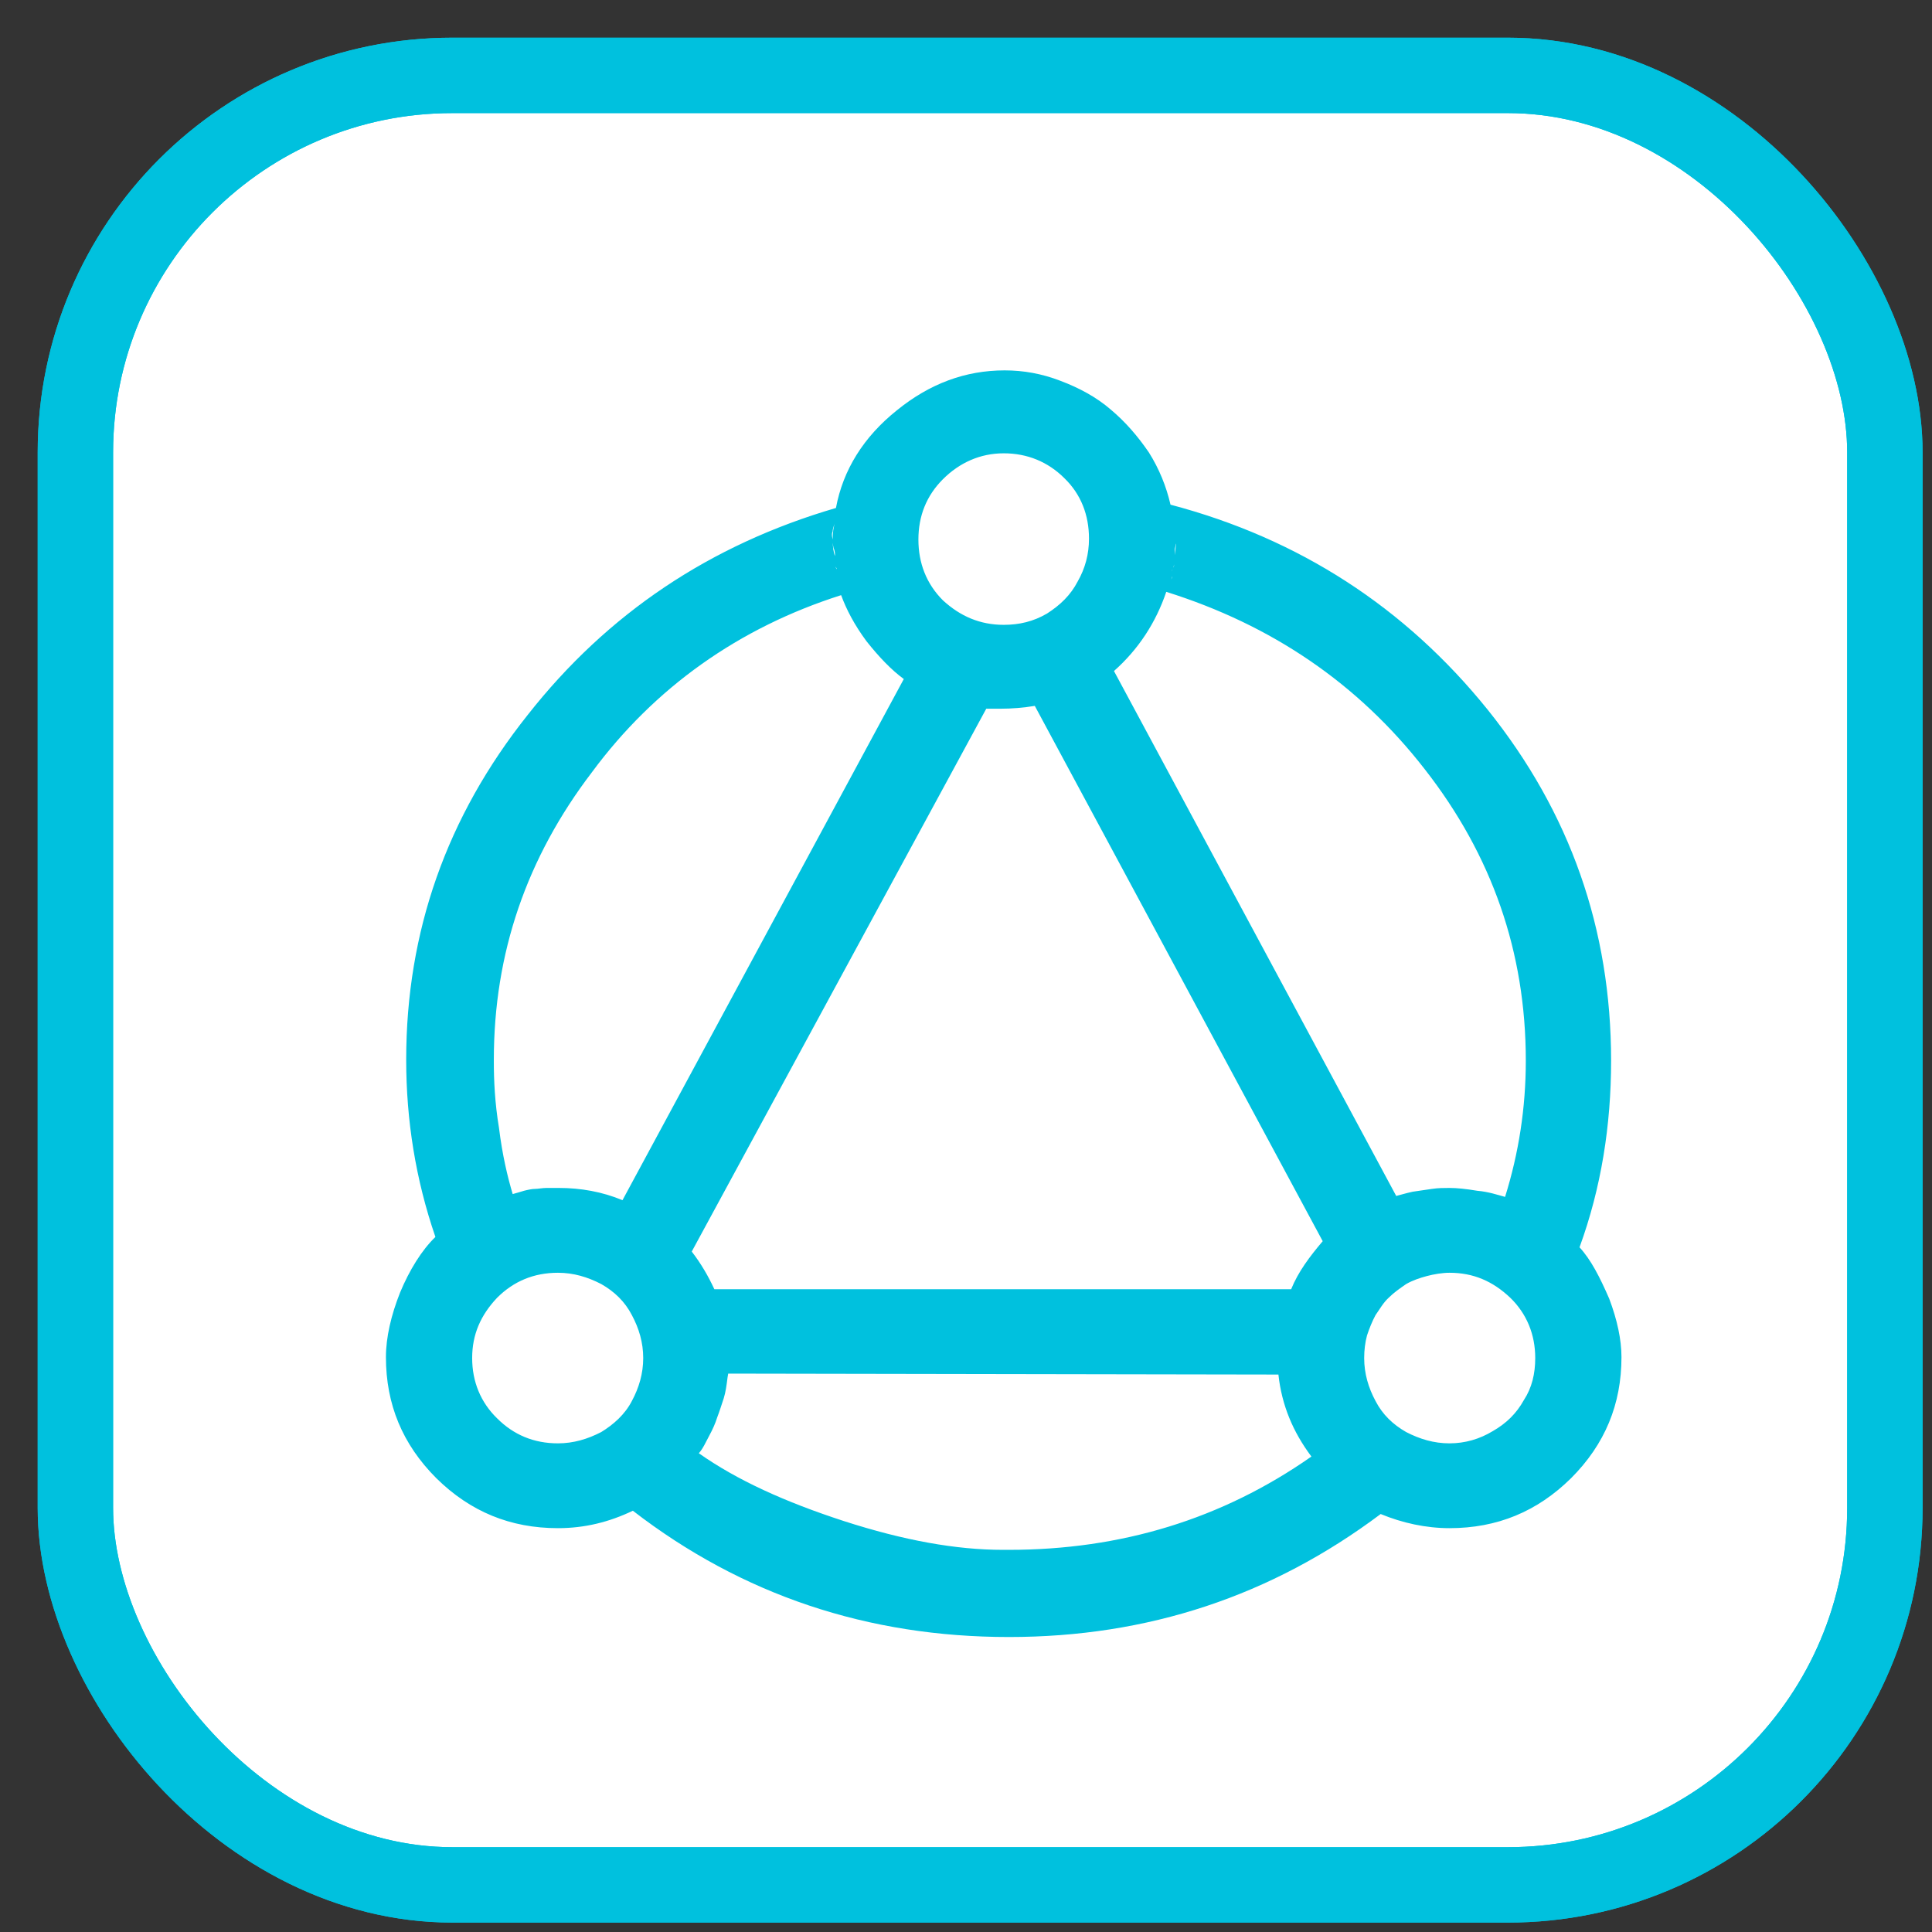 <svg width="20px" height="20px" viewBox="0 0 41 41" xmlns="http://www.w3.org/2000/svg" xmlns:xlink="http://www.w3.org/1999/xlink">
    <rect x="0" y="0" width="41" height="41" fill="#333333" stroke="none"/>
    <g stroke="none" stroke-width="1" fill="none" fill-rule="evenodd">
        <g transform="translate(1, 1)">
            <g stroke="#00C1DE" stroke-width="1.6">
                <rect fill="#FFFFFF" fill-rule="nonzero" x="0.6" y="0.6" width="38.4" height="38.4" rx="8"></rect>
                <rect x="0.6" y="0.6" width="38.4" height="38.4" rx="8"></rect>
            </g>
            <g transform="translate(6.5, 6.5)" fill="#00C1DE" fill-rule="nonzero">
                <path d="M23.26,23.13 L23.26,23.13 C22.93,23.13 22.63,23.04 22.34,22.89 C22.06,22.73 21.84,22.52 21.69,22.23 C21.54,21.95 21.45,21.65 21.45,21.32 C21.45,21.15 21.47,20.99 21.51,20.84 C21.56,20.69 21.62,20.54 21.69,20.41 C21.78,20.28 21.86,20.14 21.97,20.04 C22.08,19.93 22.21,19.84 22.34,19.75 C22.48,19.67 22.63,19.62 22.78,19.58 C22.93,19.54 23.11,19.51 23.26,19.51 L23.26,19.51 L23.26,19.51 C23.77,19.51 24.18,19.69 24.55,20.04 C24.9,20.38 25.08,20.82 25.08,21.32 C25.08,21.65 25.01,21.95 24.84,22.21 C24.68,22.5 24.46,22.71 24.18,22.87 C23.9,23.04 23.59,23.13 23.26,23.13 L23.26,23.13 Z M7.33,23.34 C7.42,23.24 7.48,23.1 7.55,22.97 C7.62,22.84 7.68,22.71 7.72,22.58 C7.77,22.45 7.81,22.32 7.86,22.17 C7.9,22.04 7.92,21.89 7.94,21.73 C7.97,21.58 7.97,21.43 7.97,21.28 L7.97,21.28 L7.94,21.65 L19.63,21.67 C19.7,22.32 19.94,22.89 20.33,23.41 C18.43,24.74 16.29,25.39 13.91,25.39 C13.89,25.39 13.87,25.39 13.84,25.39 C13.82,25.39 13.8,25.39 13.78,25.39 C12.79,25.39 11.68,25.19 10.41,24.78 C9.15,24.37 8.14,23.91 7.33,23.34 L7.33,23.34 Z M4.34,23.13 L4.34,23.13 C3.83,23.13 3.4,22.95 3.05,22.6 C2.7,22.26 2.52,21.82 2.52,21.32 C2.52,20.82 2.7,20.41 3.05,20.04 C3.4,19.69 3.83,19.51 4.34,19.51 L4.34,19.51 C4.67,19.51 4.97,19.6 5.26,19.75 C5.54,19.91 5.76,20.12 5.91,20.41 C6.06,20.69 6.15,20.99 6.15,21.32 C6.15,21.65 6.06,21.95 5.91,22.23 C5.76,22.52 5.52,22.73 5.26,22.89 C4.97,23.04 4.67,23.13 4.34,23.13 L4.34,23.13 Z M10.35,5.13 C10.46,5.43 10.63,5.76 10.89,6.11 C11.16,6.45 11.42,6.72 11.68,6.91 L5.71,17.97 C5.28,17.79 4.82,17.71 4.36,17.71 L4.34,17.71 C4.25,17.71 4.16,17.71 4.1,17.71 C4.01,17.71 3.92,17.73 3.86,17.73 C3.79,17.73 3.7,17.75 3.62,17.77 C3.55,17.79 3.46,17.82 3.38,17.84 C3.27,17.47 3.16,17.01 3.09,16.44 C3,15.9 2.98,15.42 2.98,15.03 C2.98,15.01 2.98,15.01 2.98,14.99 C2.98,12.72 3.68,10.7 5.06,8.89 C6.39,7.09 8.18,5.82 10.35,5.13 L10.35,5.13 Z M10.26,4.58 C10.24,4.56 10.24,4.54 10.22,4.52 C10.19,4.5 10.19,4.45 10.17,4.45 C10.19,4.47 10.19,4.5 10.22,4.52 C10.24,4.54 10.26,4.56 10.26,4.58 Z M10.22,3.6 C10.19,3.67 10.17,3.8 10.17,3.95 C10.17,3.99 10.17,4.04 10.19,4.13 C10.22,4.19 10.22,4.26 10.22,4.3 C10.19,4.23 10.17,4.1 10.17,3.95 C10.15,3.86 10.15,3.82 10.17,3.78 C10.17,3.73 10.19,3.67 10.22,3.6 L10.22,3.6 Z M13.8,2.12 L13.8,2.12 C14.3,2.12 14.74,2.3 15.09,2.65 C15.44,2.99 15.61,3.43 15.61,3.93 C15.61,4.26 15.53,4.56 15.37,4.84 C15.22,5.13 15,5.34 14.72,5.52 C14.43,5.69 14.13,5.76 13.8,5.76 L13.8,5.76 C13.3,5.76 12.88,5.58 12.51,5.24 C12.16,4.89 11.99,4.45 11.99,3.95 C11.99,3.45 12.16,3.02 12.51,2.67 C12.86,2.32 13.3,2.12 13.8,2.12 L13.8,2.12 Z M7.66,19.86 C7.53,19.58 7.38,19.32 7.18,19.06 L13.43,7.54 C13.47,7.54 13.54,7.54 13.58,7.54 C13.63,7.54 13.69,7.54 13.73,7.54 C13.97,7.54 14.22,7.52 14.46,7.48 L20.57,18.84 C20.29,19.17 20.05,19.49 19.9,19.86 L7.66,19.86 Z M17.25,5.06 C19.48,5.76 21.32,7 22.74,8.83 C24.16,10.65 24.88,12.7 24.88,15.01 C24.88,16.01 24.73,16.97 24.44,17.9 C24.29,17.86 24.09,17.79 23.85,17.77 C23.61,17.73 23.42,17.71 23.26,17.71 C23.15,17.71 23.02,17.71 22.89,17.73 C22.76,17.75 22.61,17.77 22.48,17.79 C22.34,17.82 22.21,17.86 22.13,17.88 L16.14,6.74 C16.66,6.28 17.03,5.71 17.25,5.06 L17.25,5.06 Z M17.38,4.73 C17.38,4.76 17.36,4.78 17.34,4.82 C17.32,4.87 17.3,4.91 17.3,4.91 C17.34,4.84 17.36,4.78 17.38,4.73 L17.38,4.73 Z M17.45,4.41 C17.43,4.43 17.43,4.47 17.41,4.52 C17.38,4.56 17.38,4.6 17.36,4.63 C17.41,4.5 17.45,4.43 17.45,4.41 L17.45,4.41 L17.45,4.41 Z M17.47,3.95 L17.47,3.95 L17.43,4.28 C17.43,4.26 17.43,4.21 17.43,4.17 C17.43,4.13 17.45,4.08 17.45,4.06 C17.47,4.02 17.47,3.97 17.47,3.95 L17.47,3.95 Z M26.02,18.97 C26.48,17.71 26.69,16.38 26.69,15.01 C26.69,12.22 25.82,9.74 24.07,7.56 C22.32,5.39 20.07,3.93 17.34,3.21 C17.25,2.82 17.1,2.45 16.88,2.1 C16.64,1.75 16.38,1.45 16.07,1.19 C15.77,0.93 15.4,0.73 15,0.58 C14.61,0.43 14.22,0.36 13.82,0.36 L13.82,0.36 C12.99,0.36 12.23,0.64 11.53,1.21 C10.83,1.77 10.39,2.47 10.24,3.28 C7.57,4.06 5.39,5.52 3.7,7.67 C1.98,9.83 1.12,12.27 1.12,14.99 C1.12,16.27 1.32,17.53 1.74,18.75 C1.45,19.03 1.19,19.45 0.99,19.93 C0.8,20.41 0.69,20.88 0.69,21.3 C0.69,22.3 1.04,23.15 1.76,23.87 C2.48,24.58 3.33,24.93 4.34,24.93 L4.34,24.93 C4.91,24.93 5.43,24.8 5.93,24.56 C8.25,26.35 10.92,27.24 13.91,27.24 C16.86,27.24 19.48,26.37 21.8,24.63 C22.26,24.82 22.76,24.93 23.26,24.93 L23.26,24.93 C24.27,24.93 25.12,24.58 25.84,23.87 C26.56,23.15 26.91,22.3 26.91,21.3 C26.91,20.93 26.82,20.51 26.65,20.06 C26.45,19.6 26.26,19.23 26.02,18.97 L26.02,18.97 L26.02,18.97 Z" id="Shape"></path>
            </g>
        </g>
    </g>
</svg>